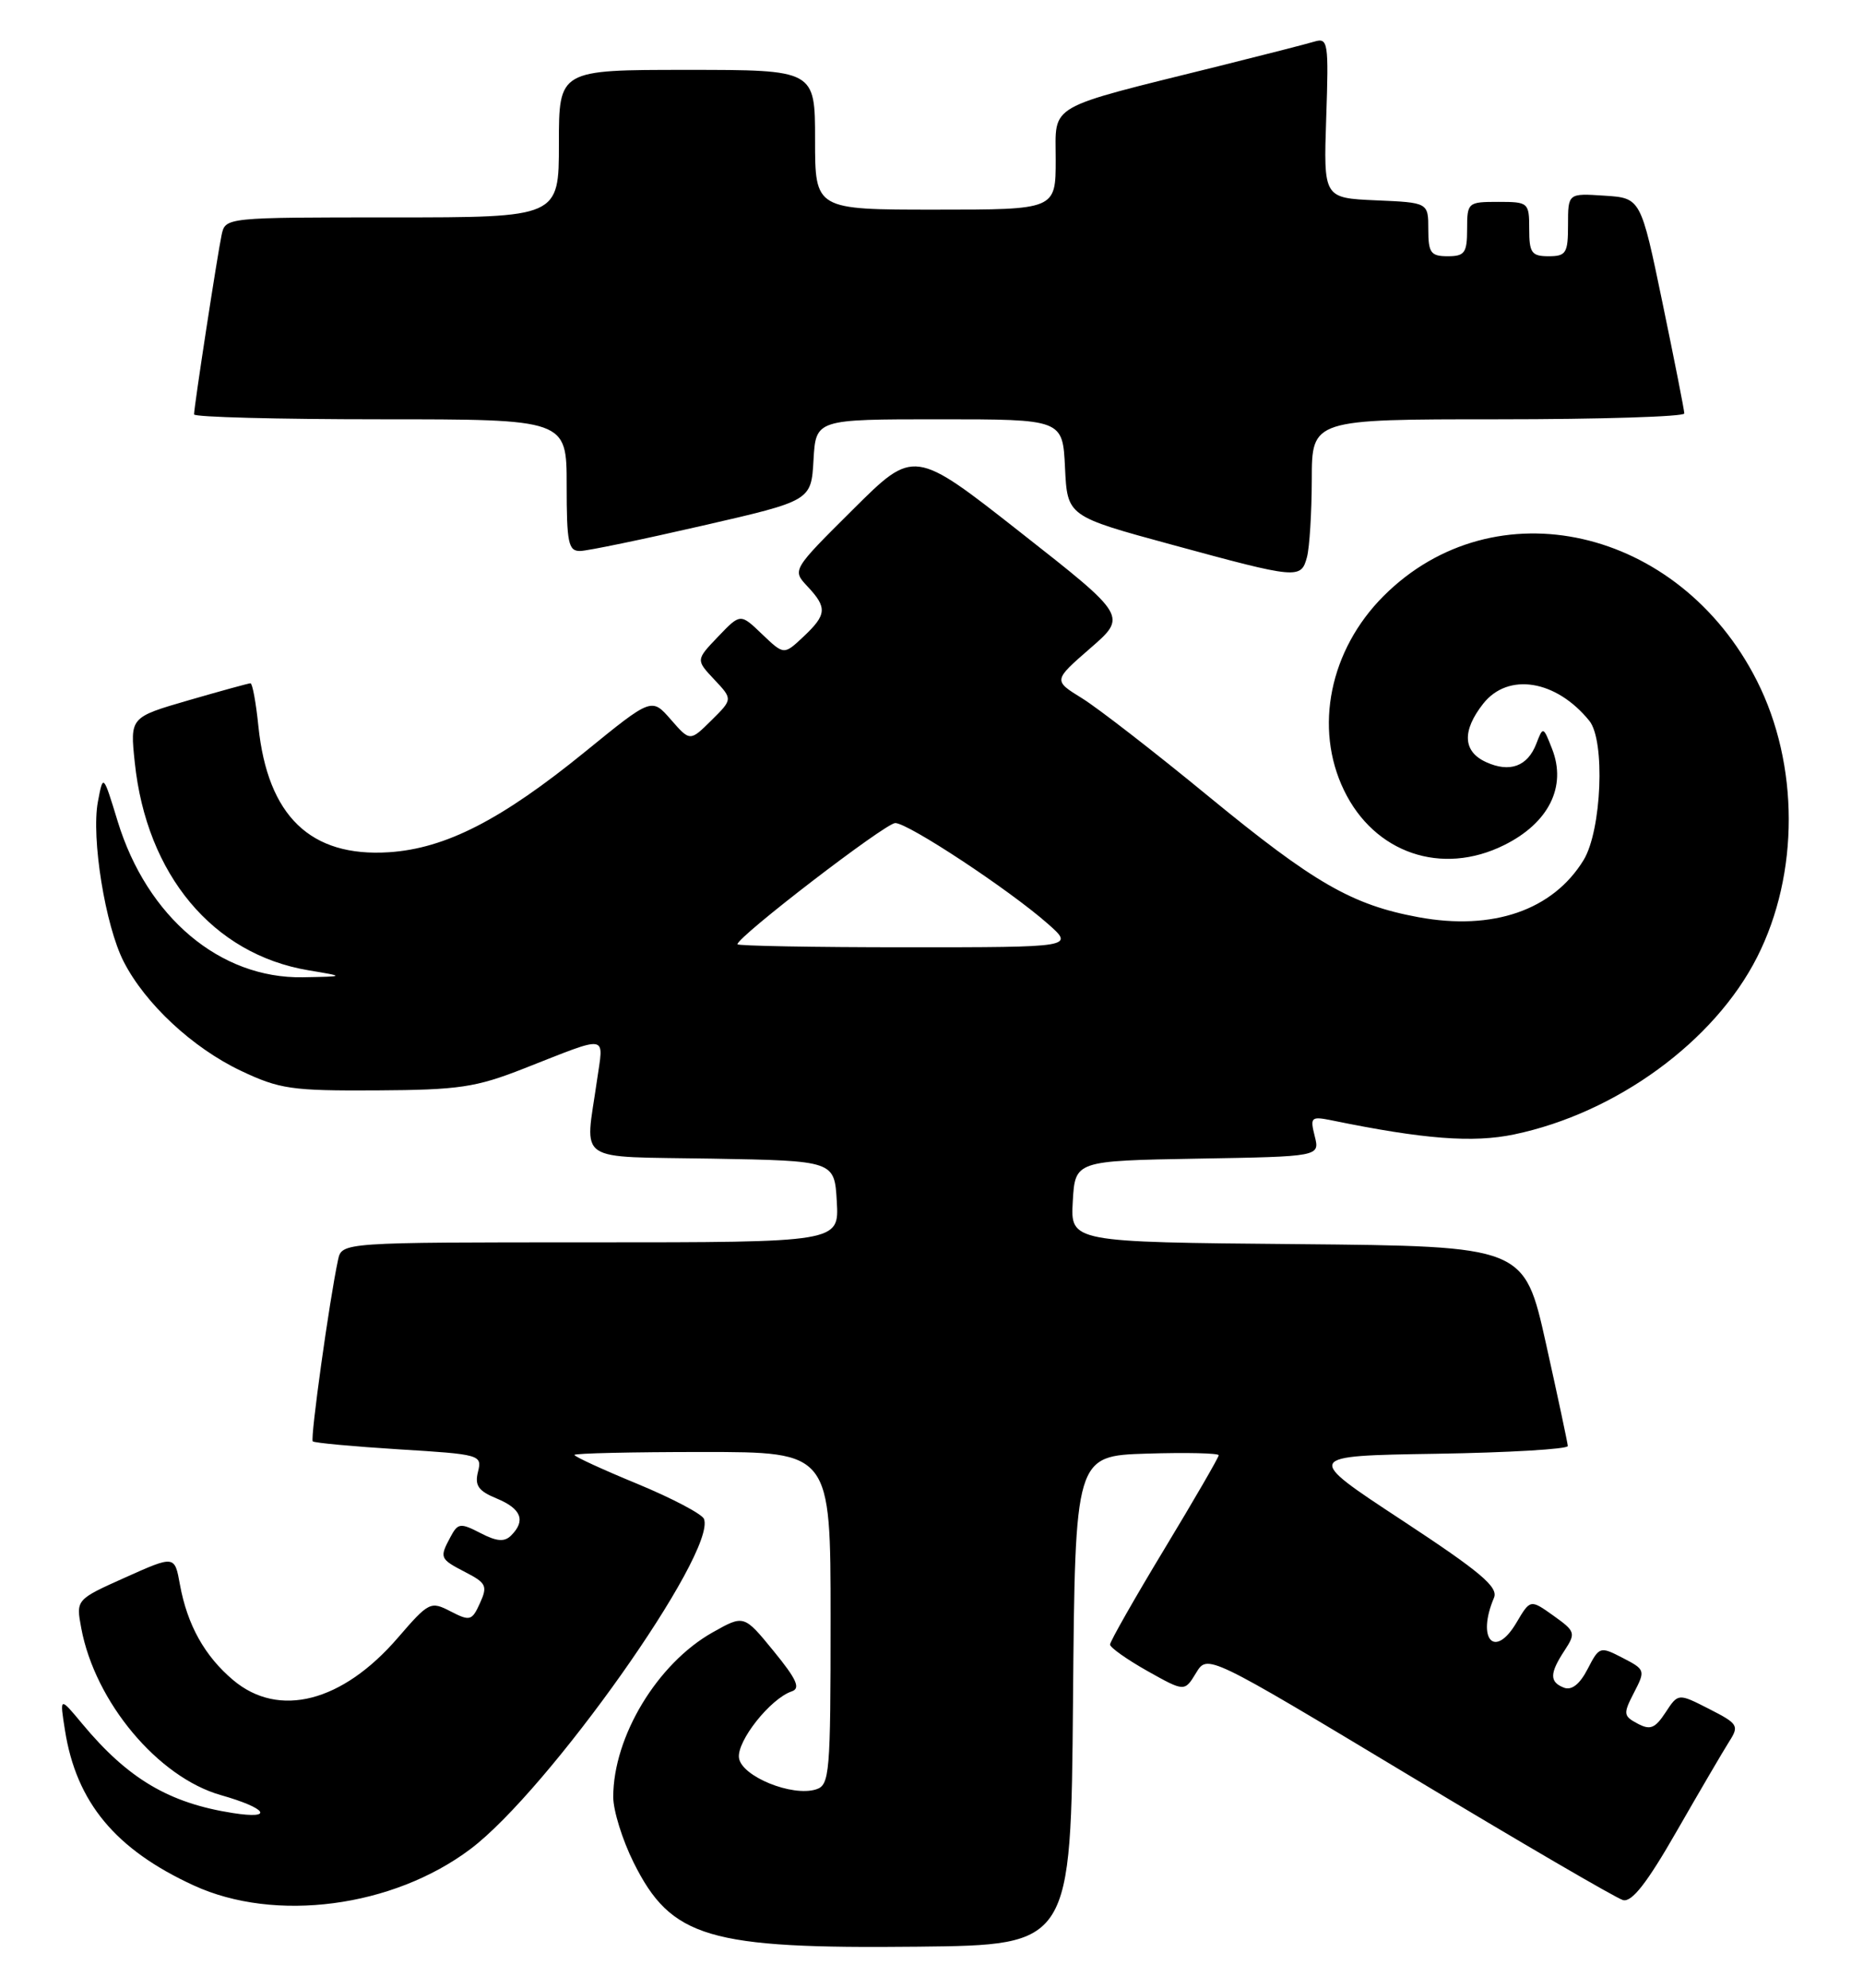 <?xml version="1.0" encoding="UTF-8" standalone="no"?>
<!DOCTYPE svg PUBLIC "-//W3C//DTD SVG 1.1//EN" "http://www.w3.org/Graphics/SVG/1.1/DTD/svg11.dtd" >
<svg xmlns="http://www.w3.org/2000/svg" xmlns:xlink="http://www.w3.org/1999/xlink" version="1.1" viewBox="0 0 240 256">
 <g >
 <path fill="currentColor"
d=" M 138.23 219.00 C 138.50 187.50 138.50 187.50 147.75 187.21 C 152.84 187.05 157.00 187.15 157.00 187.42 C 157.00 187.69 153.85 193.13 150.00 199.50 C 146.15 205.87 143.00 211.41 143.00 211.80 C 143.00 212.18 145.16 213.71 147.80 215.20 C 152.60 217.89 152.60 217.89 154.08 215.46 C 155.55 213.03 155.55 213.03 181.53 228.65 C 195.81 237.24 208.21 244.47 209.08 244.71 C 210.22 245.02 212.18 242.51 216.01 235.82 C 218.95 230.70 221.99 225.51 222.75 224.31 C 224.07 222.25 223.92 222.00 220.17 220.09 C 216.19 218.06 216.19 218.06 214.56 220.55 C 213.21 222.60 212.59 222.85 210.96 221.98 C 209.12 221.00 209.09 220.72 210.50 217.99 C 211.98 215.13 211.95 215.02 209.04 213.52 C 206.12 212.01 206.03 212.04 204.52 214.96 C 203.52 216.90 202.47 217.73 201.49 217.36 C 199.60 216.63 199.61 215.52 201.55 212.57 C 203.02 210.32 202.95 210.10 200.12 208.08 C 197.14 205.96 197.14 205.96 195.35 208.99 C 192.55 213.72 190.20 211.11 192.46 205.78 C 193.05 204.40 190.75 202.46 180.59 195.78 C 167.99 187.50 167.99 187.50 185.00 187.23 C 194.35 187.08 201.99 186.63 201.97 186.23 C 201.95 185.83 200.68 179.88 199.15 173.00 C 196.36 160.50 196.36 160.50 167.13 160.23 C 137.90 159.97 137.90 159.97 138.20 154.73 C 138.50 149.50 138.50 149.50 154.26 149.22 C 170.03 148.95 170.03 148.95 169.37 146.33 C 168.75 143.87 168.89 143.75 171.61 144.30 C 183.42 146.72 189.75 147.21 195.06 146.10 C 208.22 143.35 220.86 134.13 226.36 123.27 C 231.81 112.53 231.79 98.44 226.32 87.65 C 216.29 67.86 192.53 62.47 178.24 76.76 C 171.30 83.70 169.25 93.76 173.14 101.78 C 177.05 109.88 185.72 112.84 193.77 108.84 C 199.52 105.99 201.85 101.31 199.95 96.46 C 198.81 93.54 198.78 93.53 197.92 95.77 C 196.80 98.70 194.50 99.55 191.44 98.15 C 188.45 96.79 188.32 94.13 191.07 90.63 C 194.28 86.56 200.48 87.56 204.75 92.84 C 206.81 95.39 206.33 106.94 204.01 110.76 C 200.06 117.22 192.32 119.90 182.71 118.12 C 174.17 116.54 169.31 113.74 155.72 102.59 C 148.80 96.90 141.46 91.21 139.41 89.94 C 135.68 87.64 135.68 87.64 140.44 83.50 C 145.21 79.36 145.21 79.36 131.48 68.58 C 117.75 57.79 117.75 57.79 109.90 65.60 C 102.04 73.41 102.04 73.41 104.02 75.52 C 106.59 78.26 106.52 79.16 103.49 82.01 C 100.99 84.36 100.99 84.36 98.18 81.68 C 95.38 78.99 95.38 78.99 92.51 81.99 C 89.64 84.99 89.64 84.99 92.02 87.52 C 94.40 90.05 94.40 90.05 91.64 92.78 C 88.89 95.50 88.89 95.50 86.42 92.67 C 83.95 89.84 83.95 89.84 75.41 96.79 C 64.57 105.61 57.40 109.28 50.10 109.76 C 40.00 110.41 34.49 105.10 33.29 93.56 C 32.98 90.50 32.52 88.00 32.27 88.00 C 32.03 88.00 28.44 88.99 24.29 90.19 C 16.75 92.38 16.75 92.38 17.36 98.18 C 18.87 112.65 27.42 122.89 39.72 124.96 C 44.50 125.76 44.50 125.76 39.00 125.86 C 28.35 126.04 18.95 118.13 15.16 105.78 C 13.29 99.66 13.29 99.66 12.61 103.26 C 11.74 107.92 13.56 119.23 15.94 123.86 C 18.71 129.27 24.80 134.94 31.00 137.89 C 36.02 140.27 37.55 140.49 48.50 140.43 C 59.12 140.37 61.30 140.05 67.50 137.61 C 78.62 133.25 77.77 133.11 76.90 139.18 C 75.37 149.96 73.83 148.91 91.75 149.22 C 107.50 149.50 107.50 149.50 107.80 154.75 C 108.10 160.00 108.10 160.00 76.07 160.00 C 44.04 160.00 44.04 160.00 43.55 162.25 C 42.44 167.38 39.95 185.28 40.29 185.63 C 40.50 185.83 45.50 186.29 51.40 186.66 C 61.87 187.30 62.12 187.37 61.58 189.54 C 61.13 191.32 61.62 192.02 64.01 193.00 C 67.16 194.31 67.76 195.84 65.85 197.75 C 64.99 198.61 64.01 198.54 61.89 197.44 C 59.31 196.11 58.99 196.15 58.04 197.93 C 56.59 200.64 56.64 200.76 59.97 202.49 C 62.65 203.87 62.83 204.27 61.83 206.47 C 60.80 208.74 60.54 208.81 58.05 207.53 C 55.47 206.19 55.24 206.31 51.26 210.92 C 44.11 219.22 35.92 221.33 30.04 216.38 C 26.37 213.29 24.13 209.28 23.18 204.08 C 22.50 200.31 22.50 200.31 16.14 203.16 C 9.78 206.01 9.78 206.01 10.47 209.70 C 12.25 219.21 20.36 228.89 28.45 231.19 C 34.41 232.88 35.38 234.34 30.00 233.50 C 21.77 232.22 16.48 229.08 10.59 222.00 C 7.68 218.50 7.68 218.50 8.37 222.84 C 9.83 232.12 14.87 238.19 24.95 242.82 C 35.44 247.65 50.61 245.65 60.60 238.14 C 70.67 230.56 92.34 199.94 90.69 195.62 C 90.44 194.99 86.59 192.96 82.12 191.11 C 77.65 189.27 74.00 187.59 74.00 187.38 C 74.00 187.17 81.42 187.00 90.50 187.00 C 107.00 187.00 107.00 187.00 107.00 208.43 C 107.00 228.43 106.88 229.90 105.14 230.45 C 102.05 231.44 95.54 228.78 95.20 226.41 C 94.89 224.25 99.25 218.75 102.00 217.83 C 103.16 217.44 102.63 216.27 99.67 212.65 C 95.84 207.96 95.84 207.96 91.81 210.23 C 84.69 214.23 79.00 223.65 79.00 231.43 C 79.00 233.18 80.18 236.97 81.62 239.86 C 86.46 249.59 91.23 251.00 118.23 250.71 C 137.96 250.50 137.96 250.50 138.23 219.00 Z  M 168.37 71.75 C 168.70 70.51 168.98 66.01 168.99 61.75 C 169.00 54.00 169.00 54.00 193.00 54.00 C 206.20 54.00 216.99 53.66 216.98 53.25 C 216.98 52.84 215.71 46.42 214.17 39.00 C 211.37 25.50 211.37 25.50 206.68 25.20 C 202.00 24.89 202.00 24.89 202.00 28.95 C 202.00 32.60 201.76 33.00 199.50 33.00 C 197.31 33.00 197.00 32.57 197.00 29.50 C 197.00 26.08 196.90 26.00 193.00 26.00 C 189.10 26.00 189.00 26.08 189.00 29.50 C 189.00 32.57 188.69 33.00 186.50 33.00 C 184.32 33.00 184.00 32.56 184.00 29.55 C 184.00 26.09 184.00 26.09 177.25 25.80 C 170.50 25.50 170.50 25.50 170.85 15.15 C 171.18 5.46 171.08 4.84 169.35 5.35 C 168.33 5.66 162.78 7.08 157.00 8.52 C 134.54 14.10 136.00 13.26 136.00 20.57 C 136.00 27.00 136.00 27.00 120.50 27.00 C 105.00 27.00 105.00 27.00 105.00 18.00 C 105.00 9.00 105.00 9.00 88.50 9.00 C 72.00 9.00 72.00 9.00 72.00 18.50 C 72.00 28.00 72.00 28.00 50.52 28.00 C 29.05 28.00 29.04 28.00 28.55 30.25 C 28.02 32.73 25.00 52.36 25.00 53.37 C 25.00 53.72 35.80 54.00 49.00 54.00 C 73.00 54.00 73.00 54.00 73.00 62.50 C 73.00 69.94 73.22 70.99 74.75 70.96 C 75.71 70.94 82.80 69.47 90.50 67.70 C 104.50 64.49 104.50 64.49 104.80 59.24 C 105.10 54.00 105.10 54.00 121.00 54.00 C 136.90 54.00 136.90 54.00 137.20 60.24 C 137.50 66.49 137.50 66.49 151.00 70.16 C 167.19 74.57 167.60 74.61 168.37 71.75 Z  M 95.00 121.61 C 95.00 120.64 114.07 106.00 115.33 106.00 C 117.00 106.00 130.00 114.58 134.96 118.95 C 138.42 122.00 138.42 122.00 116.71 122.00 C 104.77 122.00 95.00 121.82 95.00 121.61 Z "/>
</g>
</svg>